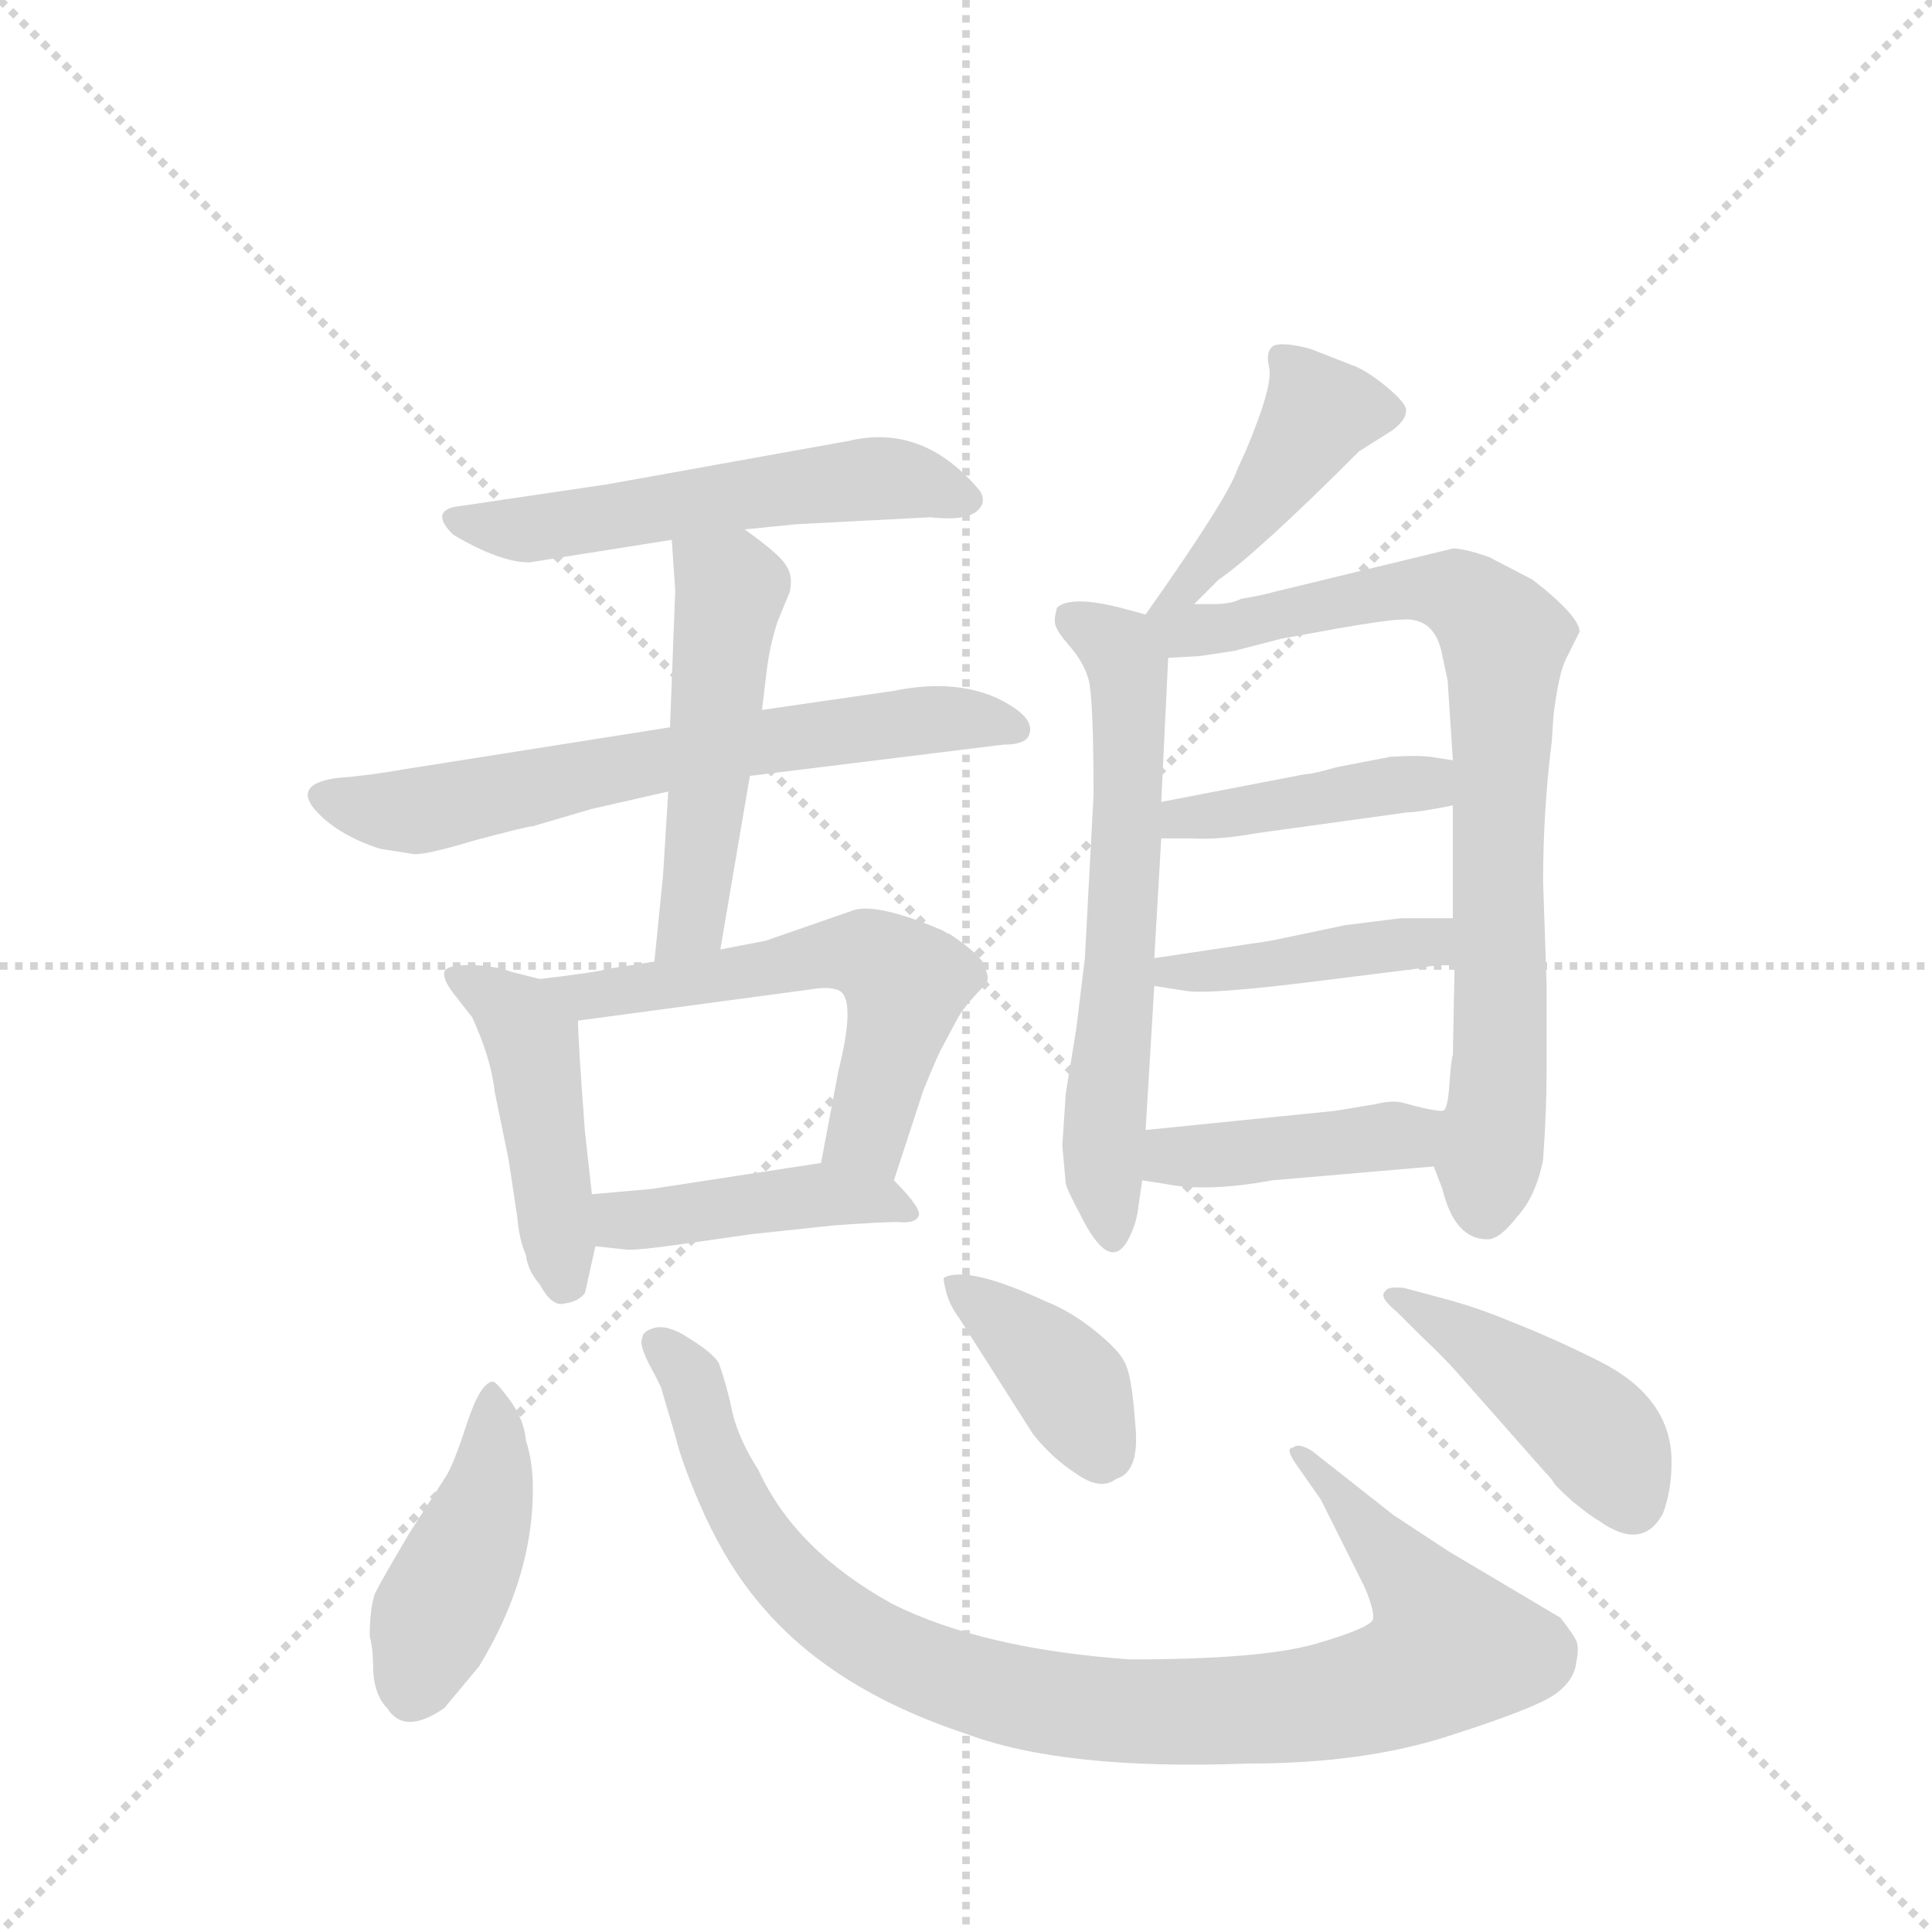 <svg version="1.1" viewBox="0 0 1024 1024" xmlns="http://www.w3.org/2000/svg">
  <g stroke="lightgray" stroke-dasharray="1,1" stroke-width="1" transform="scale(4, 4)">
    <line x1="0" y1="0" x2="256" y2="256"></line>
    <line x1="256" y1="0" x2="0" y2="256"></line>
    <line x1="128" y1="0" x2="128" y2="256"></line>
    <line x1="0" y1="128" x2="256" y2="128"></line>
  </g>
  <g transform="scale(0.92, -0.92) translate(60, -900)">
    <style type="text/css">
      
        @keyframes keyframes0 {
          from {
            stroke: blue;
            stroke-dashoffset: 556;
            stroke-width: 128;
          }
          64% {
            animation-timing-function: step-end;
            stroke: blue;
            stroke-dashoffset: 0;
            stroke-width: 128;
          }
          to {
            stroke: black;
            stroke-width: 1024;
          }
        }
        #make-me-a-hanzi-animation-0 {
          animation: keyframes0 0.702s both;
          animation-delay: 0s;
          animation-timing-function: linear;
        }
      
        @keyframes keyframes1 {
          from {
            stroke: blue;
            stroke-dashoffset: 655;
            stroke-width: 128;
          }
          68% {
            animation-timing-function: step-end;
            stroke: blue;
            stroke-dashoffset: 0;
            stroke-width: 128;
          }
          to {
            stroke: black;
            stroke-width: 1024;
          }
        }
        #make-me-a-hanzi-animation-1 {
          animation: keyframes1 0.783s both;
          animation-delay: 0.702s;
          animation-timing-function: linear;
        }
      
        @keyframes keyframes2 {
          from {
            stroke: blue;
            stroke-dashoffset: 505;
            stroke-width: 128;
          }
          62% {
            animation-timing-function: step-end;
            stroke: blue;
            stroke-dashoffset: 0;
            stroke-width: 128;
          }
          to {
            stroke: black;
            stroke-width: 1024;
          }
        }
        #make-me-a-hanzi-animation-2 {
          animation: keyframes2 0.661s both;
          animation-delay: 1.486s;
          animation-timing-function: linear;
        }
      
        @keyframes keyframes3 {
          from {
            stroke: blue;
            stroke-dashoffset: 450;
            stroke-width: 128;
          }
          59% {
            animation-timing-function: step-end;
            stroke: blue;
            stroke-dashoffset: 0;
            stroke-width: 128;
          }
          to {
            stroke: black;
            stroke-width: 1024;
          }
        }
        #make-me-a-hanzi-animation-3 {
          animation: keyframes3 0.616s both;
          animation-delay: 2.146s;
          animation-timing-function: linear;
        }
      
        @keyframes keyframes4 {
          from {
            stroke: blue;
            stroke-dashoffset: 568;
            stroke-width: 128;
          }
          65% {
            animation-timing-function: step-end;
            stroke: blue;
            stroke-dashoffset: 0;
            stroke-width: 128;
          }
          to {
            stroke: black;
            stroke-width: 1024;
          }
        }
        #make-me-a-hanzi-animation-4 {
          animation: keyframes4 0.712s both;
          animation-delay: 2.763s;
          animation-timing-function: linear;
        }
      
        @keyframes keyframes5 {
          from {
            stroke: blue;
            stroke-dashoffset: 436;
            stroke-width: 128;
          }
          59% {
            animation-timing-function: step-end;
            stroke: blue;
            stroke-dashoffset: 0;
            stroke-width: 128;
          }
          to {
            stroke: black;
            stroke-width: 1024;
          }
        }
        #make-me-a-hanzi-animation-5 {
          animation: keyframes5 0.605s both;
          animation-delay: 3.475s;
          animation-timing-function: linear;
        }
      
        @keyframes keyframes6 {
          from {
            stroke: blue;
            stroke-dashoffset: 429;
            stroke-width: 128;
          }
          58% {
            animation-timing-function: step-end;
            stroke: blue;
            stroke-dashoffset: 0;
            stroke-width: 128;
          }
          to {
            stroke: black;
            stroke-width: 1024;
          }
        }
        #make-me-a-hanzi-animation-6 {
          animation: keyframes6 0.599s both;
          animation-delay: 4.08s;
          animation-timing-function: linear;
        }
      
        @keyframes keyframes7 {
          from {
            stroke: blue;
            stroke-dashoffset: 622;
            stroke-width: 128;
          }
          67% {
            animation-timing-function: step-end;
            stroke: blue;
            stroke-dashoffset: 0;
            stroke-width: 128;
          }
          to {
            stroke: black;
            stroke-width: 1024;
          }
        }
        #make-me-a-hanzi-animation-7 {
          animation: keyframes7 0.756s both;
          animation-delay: 4.679s;
          animation-timing-function: linear;
        }
      
        @keyframes keyframes8 {
          from {
            stroke: blue;
            stroke-dashoffset: 800;
            stroke-width: 128;
          }
          72% {
            animation-timing-function: step-end;
            stroke: blue;
            stroke-dashoffset: 0;
            stroke-width: 128;
          }
          to {
            stroke: black;
            stroke-width: 1024;
          }
        }
        #make-me-a-hanzi-animation-8 {
          animation: keyframes8 0.901s both;
          animation-delay: 5.435s;
          animation-timing-function: linear;
        }
      
        @keyframes keyframes9 {
          from {
            stroke: blue;
            stroke-dashoffset: 417;
            stroke-width: 128;
          }
          58% {
            animation-timing-function: step-end;
            stroke: blue;
            stroke-dashoffset: 0;
            stroke-width: 128;
          }
          to {
            stroke: black;
            stroke-width: 1024;
          }
        }
        #make-me-a-hanzi-animation-9 {
          animation: keyframes9 0.589s both;
          animation-delay: 6.336s;
          animation-timing-function: linear;
        }
      
        @keyframes keyframes10 {
          from {
            stroke: blue;
            stroke-dashoffset: 422;
            stroke-width: 128;
          }
          58% {
            animation-timing-function: step-end;
            stroke: blue;
            stroke-dashoffset: 0;
            stroke-width: 128;
          }
          to {
            stroke: black;
            stroke-width: 1024;
          }
        }
        #make-me-a-hanzi-animation-10 {
          animation: keyframes10 0.593s both;
          animation-delay: 6.925s;
          animation-timing-function: linear;
        }
      
        @keyframes keyframes11 {
          from {
            stroke: blue;
            stroke-dashoffset: 421;
            stroke-width: 128;
          }
          58% {
            animation-timing-function: step-end;
            stroke: blue;
            stroke-dashoffset: 0;
            stroke-width: 128;
          }
          to {
            stroke: black;
            stroke-width: 1024;
          }
        }
        #make-me-a-hanzi-animation-11 {
          animation: keyframes11 0.593s both;
          animation-delay: 7.519s;
          animation-timing-function: linear;
        }
      
        @keyframes keyframes12 {
          from {
            stroke: blue;
            stroke-dashoffset: 436;
            stroke-width: 128;
          }
          59% {
            animation-timing-function: step-end;
            stroke: blue;
            stroke-dashoffset: 0;
            stroke-width: 128;
          }
          to {
            stroke: black;
            stroke-width: 1024;
          }
        }
        #make-me-a-hanzi-animation-12 {
          animation: keyframes12 0.605s both;
          animation-delay: 8.111s;
          animation-timing-function: linear;
        }
      
        @keyframes keyframes13 {
          from {
            stroke: blue;
            stroke-dashoffset: 961;
            stroke-width: 128;
          }
          76% {
            animation-timing-function: step-end;
            stroke: blue;
            stroke-dashoffset: 0;
            stroke-width: 128;
          }
          to {
            stroke: black;
            stroke-width: 1024;
          }
        }
        #make-me-a-hanzi-animation-13 {
          animation: keyframes13 1.032s both;
          animation-delay: 8.716s;
          animation-timing-function: linear;
        }
      
        @keyframes keyframes14 {
          from {
            stroke: blue;
            stroke-dashoffset: 389;
            stroke-width: 128;
          }
          56% {
            animation-timing-function: step-end;
            stroke: blue;
            stroke-dashoffset: 0;
            stroke-width: 128;
          }
          to {
            stroke: black;
            stroke-width: 1024;
          }
        }
        #make-me-a-hanzi-animation-14 {
          animation: keyframes14 0.567s both;
          animation-delay: 9.748s;
          animation-timing-function: linear;
        }
      
        @keyframes keyframes15 {
          from {
            stroke: blue;
            stroke-dashoffset: 440;
            stroke-width: 128;
          }
          59% {
            animation-timing-function: step-end;
            stroke: blue;
            stroke-dashoffset: 0;
            stroke-width: 128;
          }
          to {
            stroke: black;
            stroke-width: 1024;
          }
        }
        #make-me-a-hanzi-animation-15 {
          animation: keyframes15 0.608s both;
          animation-delay: 10.315s;
          animation-timing-function: linear;
        }
      
    </style>
    
      <path d="M 369 595 L 399 598 L 476 602 Q 502 599 506 610 Q 507 615 503 619 Q 471 656 429 646 L 290 621 L 202 608 Q 188 605 201 592 Q 228 576 245 576 L 327 589 L 369 595 Z" fill="lightgray"></path>
    
      <path d="M 326 481 L 174 457 Q 151 453 136 452 Q 109 449 121 434 Q 134 419 159 411 L 178 408 Q 184 407 214 416 Q 244 424 247 424 L 281 434 L 325 444 L 372 453 L 518 471 Q 529 471 532 475 Q 539 486 514 498 Q 489 509 455 502 L 379 491 L 326 481 Z" fill="lightgray"></path>
    
      <path d="M 329 560 L 326 481 L 325 444 L 322 396 L 317 346 C 314 316 350 323 355 353 L 372 453 L 379 491 L 382 516 Q 384 530 388 542 L 395 559 Q 397 568 393 574 Q 390 580 369 595 C 345 613 325 619 327 589 L 329 560 Z" fill="lightgray"></path>
    
      <path d="M 251 336 L 235 340 Q 224 344 210 344 Q 197 344 196 340 Q 195 336 201 328 L 212 314 Q 223 290 225 271 L 233 232 L 238 199 Q 239 186 243 177 Q 244 168 251 160 Q 258 147 265 149 Q 273 150 277 155 L 283 182 L 281 212 L 277 248 Q 273 301 273 312 C 272 331 272 331 251 336 Z" fill="lightgray"></path>
    
      <path d="M 317 346 L 291 342 Q 285 340 251 336 C 221 332 243 308 273 312 L 407 330 Q 419 332 424 329 Q 433 323 423 283 L 413 230 C 407 201 446 191 455 220 L 472 272 Q 481 294 483 297 L 491 312 Q 495 320 507 332 L 508 333 Q 510 336 508 341 Q 508 348 487 362 Q 486 362 483 364 Q 443 381 430 375 L 381 358 L 355 353 L 317 346 Z" fill="lightgray"></path>
    
      <path d="M 283 182 L 302 180 Q 310 180 331 183 L 373 189 L 420 194 Q 448 196 457 196 Q 467 195 469 199 Q 472 203 455 220 C 441 234 441 234 413 230 L 315 215 L 281 212 C 251 209 253 185 283 182 Z" fill="lightgray"></path>
    
      <path d="M 628 552 L 642 566 Q 664 581 723 640 L 742 652 Q 750 658 750 663 Q 751 667 739 677 Q 727 687 718 690 L 695 699 Q 680 703 674 701 Q 669 698 671 689 Q 674 679 658 641 L 653 630 Q 648 614 600 546 C 583 521 607 531 628 552 Z" fill="lightgray"></path>
    
      <path d="M 554 270 L 552 240 L 554 218 Q 555 214 562 201 Q 580 164 591 188 Q 595 196 596 206 L 598 220 L 600 249 L 605 332 L 605 348 L 609 417 L 609 438 L 613 521 C 614 542 614 542 600 546 L 585 550 Q 557 557 549 550 Q 547 543 548 540 Q 549 536 556 528 Q 564 519 567 509 Q 570 499 570 442 L 565 348 L 560 307 L 554 270 Z" fill="lightgray"></path>
    
      <path d="M 766 228 L 771 215 Q 778 186 797 186 Q 804 186 814 199 Q 825 211 829 232 Q 831 260 831 282 L 831 333 L 829 392 Q 829 433 834 473 L 835 488 Q 838 512 842 520 L 850 536 Q 850 545 823 566 L 798 579 Q 784 584 777 584 L 674 559 Q 667 557 655 555 Q 649 552 640 552 L 628 552 C 588 551 574 519 613 521 L 631 522 L 651 525 L 678 532 L 711 538 Q 740 543 747 543 Q 767 545 771 522 L 774 508 L 777 462 L 777 436 L 777 371 L 778 344 L 777 292 Q 776 290 775 275 Q 774 260 771 260 C 764 233 764 233 766 228 Z" fill="lightgray"></path>
    
      <path d="M 609 417 L 627 417 Q 642 416 664 420 L 751 432 Q 757 432 777 436 C 806 442 807 457 777 462 L 764 464 Q 756 465 741 464 L 710 458 Q 696 454 692 454 L 609 438 C 580 432 579 417 609 417 Z" fill="lightgray"></path>
    
      <path d="M 605 332 L 624 329 Q 639 327 709 336 L 757 342 Q 763 344 778 344 C 808 344 807 371 777 371 L 747 371 L 715 367 L 672 358 L 605 348 C 575 344 575 337 605 332 Z" fill="lightgray"></path>
    
      <path d="M 598 220 L 611 218 Q 635 213 673 220 L 766 228 C 796 231 801 257 771 260 Q 765 260 747 265 Q 741 266 733 264 L 709 260 L 600 249 C 570 246 568 225 598 220 Z" fill="lightgray"></path>
    
      <path d="M 163 -84 Q 173 -100 196 -84 L 216 -60 Q 247 -9 247 42 Q 247 58 243 70 Q 242 82 234 93 Q 226 104 224 104 Q 217 104 209 80 Q 201 55 196 48 L 176 17 Q 160 -10 156 -18 Q 153 -27 153 -43 Q 155 -49 155 -63 Q 156 -77 163 -84 Z" fill="lightgray"></path>
    
      <path d="M 687 56 L 701 36 L 726 -14 Q 732 -28 731 -33 Q 729 -38 698 -47 Q 667 -56 591 -56 Q 506 -50 454 -24 Q 398 7 377 53 Q 366 70 362 86 Q 359 101 354 115 Q 350 121 337 129 Q 325 137 317 135 Q 310 133 310 129 Q 308 126 314 114 Q 321 101 321 100 L 329 73 Q 333 56 346 27 Q 360 -3 377 -23 Q 418 -73 497 -99 Q 553 -120 659 -116 Q 726 -116 775 -100 Q 825 -84 836 -76 Q 847 -68 848 -58 Q 850 -49 848 -45 Q 846 -41 839 -32 L 775 6 L 743 27 L 696 64 Q 688 69 685 66 Q 680 66 687 56 Z" fill="lightgray"></path>
    
      <path d="M 484 164 Q 483 164 485 156 Q 487 148 493 140 L 535 74 Q 546 60 560 51 Q 574 41 583 48 Q 597 52 594 80 Q 592 108 588 115 Q 585 122 570 134 Q 556 145 543 150 Q 498 171 484 164 Z" fill="lightgray"></path>
    
      <path d="M 775 151 L 749 158 Q 739 159 738 156 Q 734 153 745 144 L 759 130 Q 773 117 785 103 L 830 52 Q 834 48 835 46 Q 836 44 846 35 Q 857 26 861 24 Q 886 6 898 28 Q 903 41 903 58 Q 903 95 861 116 Q 835 129 812 138 Q 793 146 775 151 Z" fill="lightgray"></path>
    
    
      <clipPath id="make-me-a-hanzi-clip-0">
        <path d="M 369 595 L 399 598 L 476 602 Q 502 599 506 610 Q 507 615 503 619 Q 471 656 429 646 L 290 621 L 202 608 Q 188 605 201 592 Q 228 576 245 576 L 327 589 L 369 595 Z"></path>
      </clipPath>
      <path clip-path="url(#make-me-a-hanzi-clip-0)" d="M 202 600 L 249 595 L 440 624 L 473 622 L 497 612" fill="none" id="make-me-a-hanzi-animation-0" stroke-dasharray="428 856" stroke-linecap="round"></path>
    
      <clipPath id="make-me-a-hanzi-clip-1">
        <path d="M 326 481 L 174 457 Q 151 453 136 452 Q 109 449 121 434 Q 134 419 159 411 L 178 408 Q 184 407 214 416 Q 244 424 247 424 L 281 434 L 325 444 L 372 453 L 518 471 Q 529 471 532 475 Q 539 486 514 498 Q 489 509 455 502 L 379 491 L 326 481 Z"></path>
      </clipPath>
      <path clip-path="url(#make-me-a-hanzi-clip-1)" d="M 130 442 L 177 433 L 389 474 L 491 486 L 523 480" fill="none" id="make-me-a-hanzi-animation-1" stroke-dasharray="527 1054" stroke-linecap="round"></path>
    
      <clipPath id="make-me-a-hanzi-clip-2">
        <path d="M 329 560 L 326 481 L 325 444 L 322 396 L 317 346 C 314 316 350 323 355 353 L 372 453 L 379 491 L 382 516 Q 384 530 388 542 L 395 559 Q 397 568 393 574 Q 390 580 369 595 C 345 613 325 619 327 589 L 329 560 Z"></path>
      </clipPath>
      <path clip-path="url(#make-me-a-hanzi-clip-2)" d="M 335 582 L 361 558 L 338 369 L 322 352" fill="none" id="make-me-a-hanzi-animation-2" stroke-dasharray="377 754" stroke-linecap="round"></path>
    
      <clipPath id="make-me-a-hanzi-clip-3">
        <path d="M 251 336 L 235 340 Q 224 344 210 344 Q 197 344 196 340 Q 195 336 201 328 L 212 314 Q 223 290 225 271 L 233 232 L 238 199 Q 239 186 243 177 Q 244 168 251 160 Q 258 147 265 149 Q 273 150 277 155 L 283 182 L 281 212 L 277 248 Q 273 301 273 312 C 272 331 272 331 251 336 Z"></path>
      </clipPath>
      <path clip-path="url(#make-me-a-hanzi-clip-3)" d="M 205 337 L 234 318 L 246 299 L 265 163" fill="none" id="make-me-a-hanzi-animation-3" stroke-dasharray="322 644" stroke-linecap="round"></path>
    
      <clipPath id="make-me-a-hanzi-clip-4">
        <path d="M 317 346 L 291 342 Q 285 340 251 336 C 221 332 243 308 273 312 L 407 330 Q 419 332 424 329 Q 433 323 423 283 L 413 230 C 407 201 446 191 455 220 L 472 272 Q 481 294 483 297 L 491 312 Q 495 320 507 332 L 508 333 Q 510 336 508 341 Q 508 348 487 362 Q 486 362 483 364 Q 443 381 430 375 L 381 358 L 355 353 L 317 346 Z"></path>
      </clipPath>
      <path clip-path="url(#make-me-a-hanzi-clip-4)" d="M 268 329 L 279 326 L 418 351 L 441 350 L 462 334 L 437 246 L 422 235" fill="none" id="make-me-a-hanzi-animation-4" stroke-dasharray="440 880" stroke-linecap="round"></path>
    
      <clipPath id="make-me-a-hanzi-clip-5">
        <path d="M 283 182 L 302 180 Q 310 180 331 183 L 373 189 L 420 194 Q 448 196 457 196 Q 467 195 469 199 Q 472 203 455 220 C 441 234 441 234 413 230 L 315 215 L 281 212 C 251 209 253 185 283 182 Z"></path>
      </clipPath>
      <path clip-path="url(#make-me-a-hanzi-clip-5)" d="M 287 205 L 307 197 L 416 212 L 453 208 L 462 201" fill="none" id="make-me-a-hanzi-animation-5" stroke-dasharray="308 616" stroke-linecap="round"></path>
    
      <clipPath id="make-me-a-hanzi-clip-6">
        <path d="M 628 552 L 642 566 Q 664 581 723 640 L 742 652 Q 750 658 750 663 Q 751 667 739 677 Q 727 687 718 690 L 695 699 Q 680 703 674 701 Q 669 698 671 689 Q 674 679 658 641 L 653 630 Q 648 614 600 546 C 583 521 607 531 628 552 Z"></path>
      </clipPath>
      <path clip-path="url(#make-me-a-hanzi-clip-6)" d="M 740 662 L 700 663 L 672 618 L 620 557" fill="none" id="make-me-a-hanzi-animation-6" stroke-dasharray="301 602" stroke-linecap="round"></path>
    
      <clipPath id="make-me-a-hanzi-clip-7">
        <path d="M 554 270 L 552 240 L 554 218 Q 555 214 562 201 Q 580 164 591 188 Q 595 196 596 206 L 598 220 L 600 249 L 605 332 L 605 348 L 609 417 L 609 438 L 613 521 C 614 542 614 542 600 546 L 585 550 Q 557 557 549 550 Q 547 543 548 540 Q 549 536 556 528 Q 564 519 567 509 Q 570 499 570 442 L 565 348 L 560 307 L 554 270 Z"></path>
      </clipPath>
      <path clip-path="url(#make-me-a-hanzi-clip-7)" d="M 556 544 L 584 527 L 590 515 L 577 195" fill="none" id="make-me-a-hanzi-animation-7" stroke-dasharray="494 988" stroke-linecap="round"></path>
    
      <clipPath id="make-me-a-hanzi-clip-8">
        <path d="M 766 228 L 771 215 Q 778 186 797 186 Q 804 186 814 199 Q 825 211 829 232 Q 831 260 831 282 L 831 333 L 829 392 Q 829 433 834 473 L 835 488 Q 838 512 842 520 L 850 536 Q 850 545 823 566 L 798 579 Q 784 584 777 584 L 674 559 Q 667 557 655 555 Q 649 552 640 552 L 628 552 C 588 551 574 519 613 521 L 631 522 L 651 525 L 678 532 L 711 538 Q 740 543 747 543 Q 767 545 771 522 L 774 508 L 777 462 L 777 436 L 777 371 L 778 344 L 777 292 Q 776 290 775 275 Q 774 260 771 260 C 764 233 764 233 766 228 Z"></path>
      </clipPath>
      <path clip-path="url(#make-me-a-hanzi-clip-8)" d="M 608 542 L 621 536 L 644 538 L 744 560 L 778 559 L 807 529 L 804 288 L 795 201" fill="none" id="make-me-a-hanzi-animation-8" stroke-dasharray="672 1344" stroke-linecap="round"></path>
    
      <clipPath id="make-me-a-hanzi-clip-9">
        <path d="M 609 417 L 627 417 Q 642 416 664 420 L 751 432 Q 757 432 777 436 C 806 442 807 457 777 462 L 764 464 Q 756 465 741 464 L 710 458 Q 696 454 692 454 L 609 438 C 580 432 579 417 609 417 Z"></path>
      </clipPath>
      <path clip-path="url(#make-me-a-hanzi-clip-9)" d="M 614 422 L 621 429 L 754 448 L 769 456" fill="none" id="make-me-a-hanzi-animation-9" stroke-dasharray="289 578" stroke-linecap="round"></path>
    
      <clipPath id="make-me-a-hanzi-clip-10">
        <path d="M 605 332 L 624 329 Q 639 327 709 336 L 757 342 Q 763 344 778 344 C 808 344 807 371 777 371 L 747 371 L 715 367 L 672 358 L 605 348 C 575 344 575 337 605 332 Z"></path>
      </clipPath>
      <path clip-path="url(#make-me-a-hanzi-clip-10)" d="M 611 336 L 615 341 L 660 342 L 743 356 L 764 357 L 771 351" fill="none" id="make-me-a-hanzi-animation-10" stroke-dasharray="294 588" stroke-linecap="round"></path>
    
      <clipPath id="make-me-a-hanzi-clip-11">
        <path d="M 598 220 L 611 218 Q 635 213 673 220 L 766 228 C 796 231 801 257 771 260 Q 765 260 747 265 Q 741 266 733 264 L 709 260 L 600 249 C 570 246 568 225 598 220 Z"></path>
      </clipPath>
      <path clip-path="url(#make-me-a-hanzi-clip-11)" d="M 606 227 L 616 234 L 750 246 L 766 255" fill="none" id="make-me-a-hanzi-animation-11" stroke-dasharray="293 586" stroke-linecap="round"></path>
    
      <clipPath id="make-me-a-hanzi-clip-12">
        <path d="M 163 -84 Q 173 -100 196 -84 L 216 -60 Q 247 -9 247 42 Q 247 58 243 70 Q 242 82 234 93 Q 226 104 224 104 Q 217 104 209 80 Q 201 55 196 48 L 176 17 Q 160 -10 156 -18 Q 153 -27 153 -43 Q 155 -49 155 -63 Q 156 -77 163 -84 Z"></path>
      </clipPath>
      <path clip-path="url(#make-me-a-hanzi-clip-12)" d="M 225 95 L 220 36 L 190 -31 L 177 -77" fill="none" id="make-me-a-hanzi-animation-12" stroke-dasharray="308 616" stroke-linecap="round"></path>
    
      <clipPath id="make-me-a-hanzi-clip-13">
        <path d="M 687 56 L 701 36 L 726 -14 Q 732 -28 731 -33 Q 729 -38 698 -47 Q 667 -56 591 -56 Q 506 -50 454 -24 Q 398 7 377 53 Q 366 70 362 86 Q 359 101 354 115 Q 350 121 337 129 Q 325 137 317 135 Q 310 133 310 129 Q 308 126 314 114 Q 321 101 321 100 L 329 73 Q 333 56 346 27 Q 360 -3 377 -23 Q 418 -73 497 -99 Q 553 -120 659 -116 Q 726 -116 775 -100 Q 825 -84 836 -76 Q 847 -68 848 -58 Q 850 -49 848 -45 Q 846 -41 839 -32 L 775 6 L 743 27 L 696 64 Q 688 69 685 66 Q 680 66 687 56 Z"></path>
      </clipPath>
      <path clip-path="url(#make-me-a-hanzi-clip-13)" d="M 321 124 L 340 103 L 354 53 L 374 16 L 408 -22 L 467 -59 L 555 -83 L 631 -87 L 696 -82 L 747 -69 L 776 -50 L 747 -2 L 690 62" fill="none" id="make-me-a-hanzi-animation-13" stroke-dasharray="833 1666" stroke-linecap="round"></path>
    
      <clipPath id="make-me-a-hanzi-clip-14">
        <path d="M 484 164 Q 483 164 485 156 Q 487 148 493 140 L 535 74 Q 546 60 560 51 Q 574 41 583 48 Q 597 52 594 80 Q 592 108 588 115 Q 585 122 570 134 Q 556 145 543 150 Q 498 171 484 164 Z"></path>
      </clipPath>
      <path clip-path="url(#make-me-a-hanzi-clip-14)" d="M 489 161 L 555 105 L 577 64" fill="none" id="make-me-a-hanzi-animation-14" stroke-dasharray="261 522" stroke-linecap="round"></path>
    
      <clipPath id="make-me-a-hanzi-clip-15">
        <path d="M 775 151 L 749 158 Q 739 159 738 156 Q 734 153 745 144 L 759 130 Q 773 117 785 103 L 830 52 Q 834 48 835 46 Q 836 44 846 35 Q 857 26 861 24 Q 886 6 898 28 Q 903 41 903 58 Q 903 95 861 116 Q 835 129 812 138 Q 793 146 775 151 Z"></path>
      </clipPath>
      <path clip-path="url(#make-me-a-hanzi-clip-15)" d="M 744 152 L 798 121 L 858 75 L 880 35" fill="none" id="make-me-a-hanzi-animation-15" stroke-dasharray="312 624" stroke-linecap="round"></path>
    
  </g>
</svg>